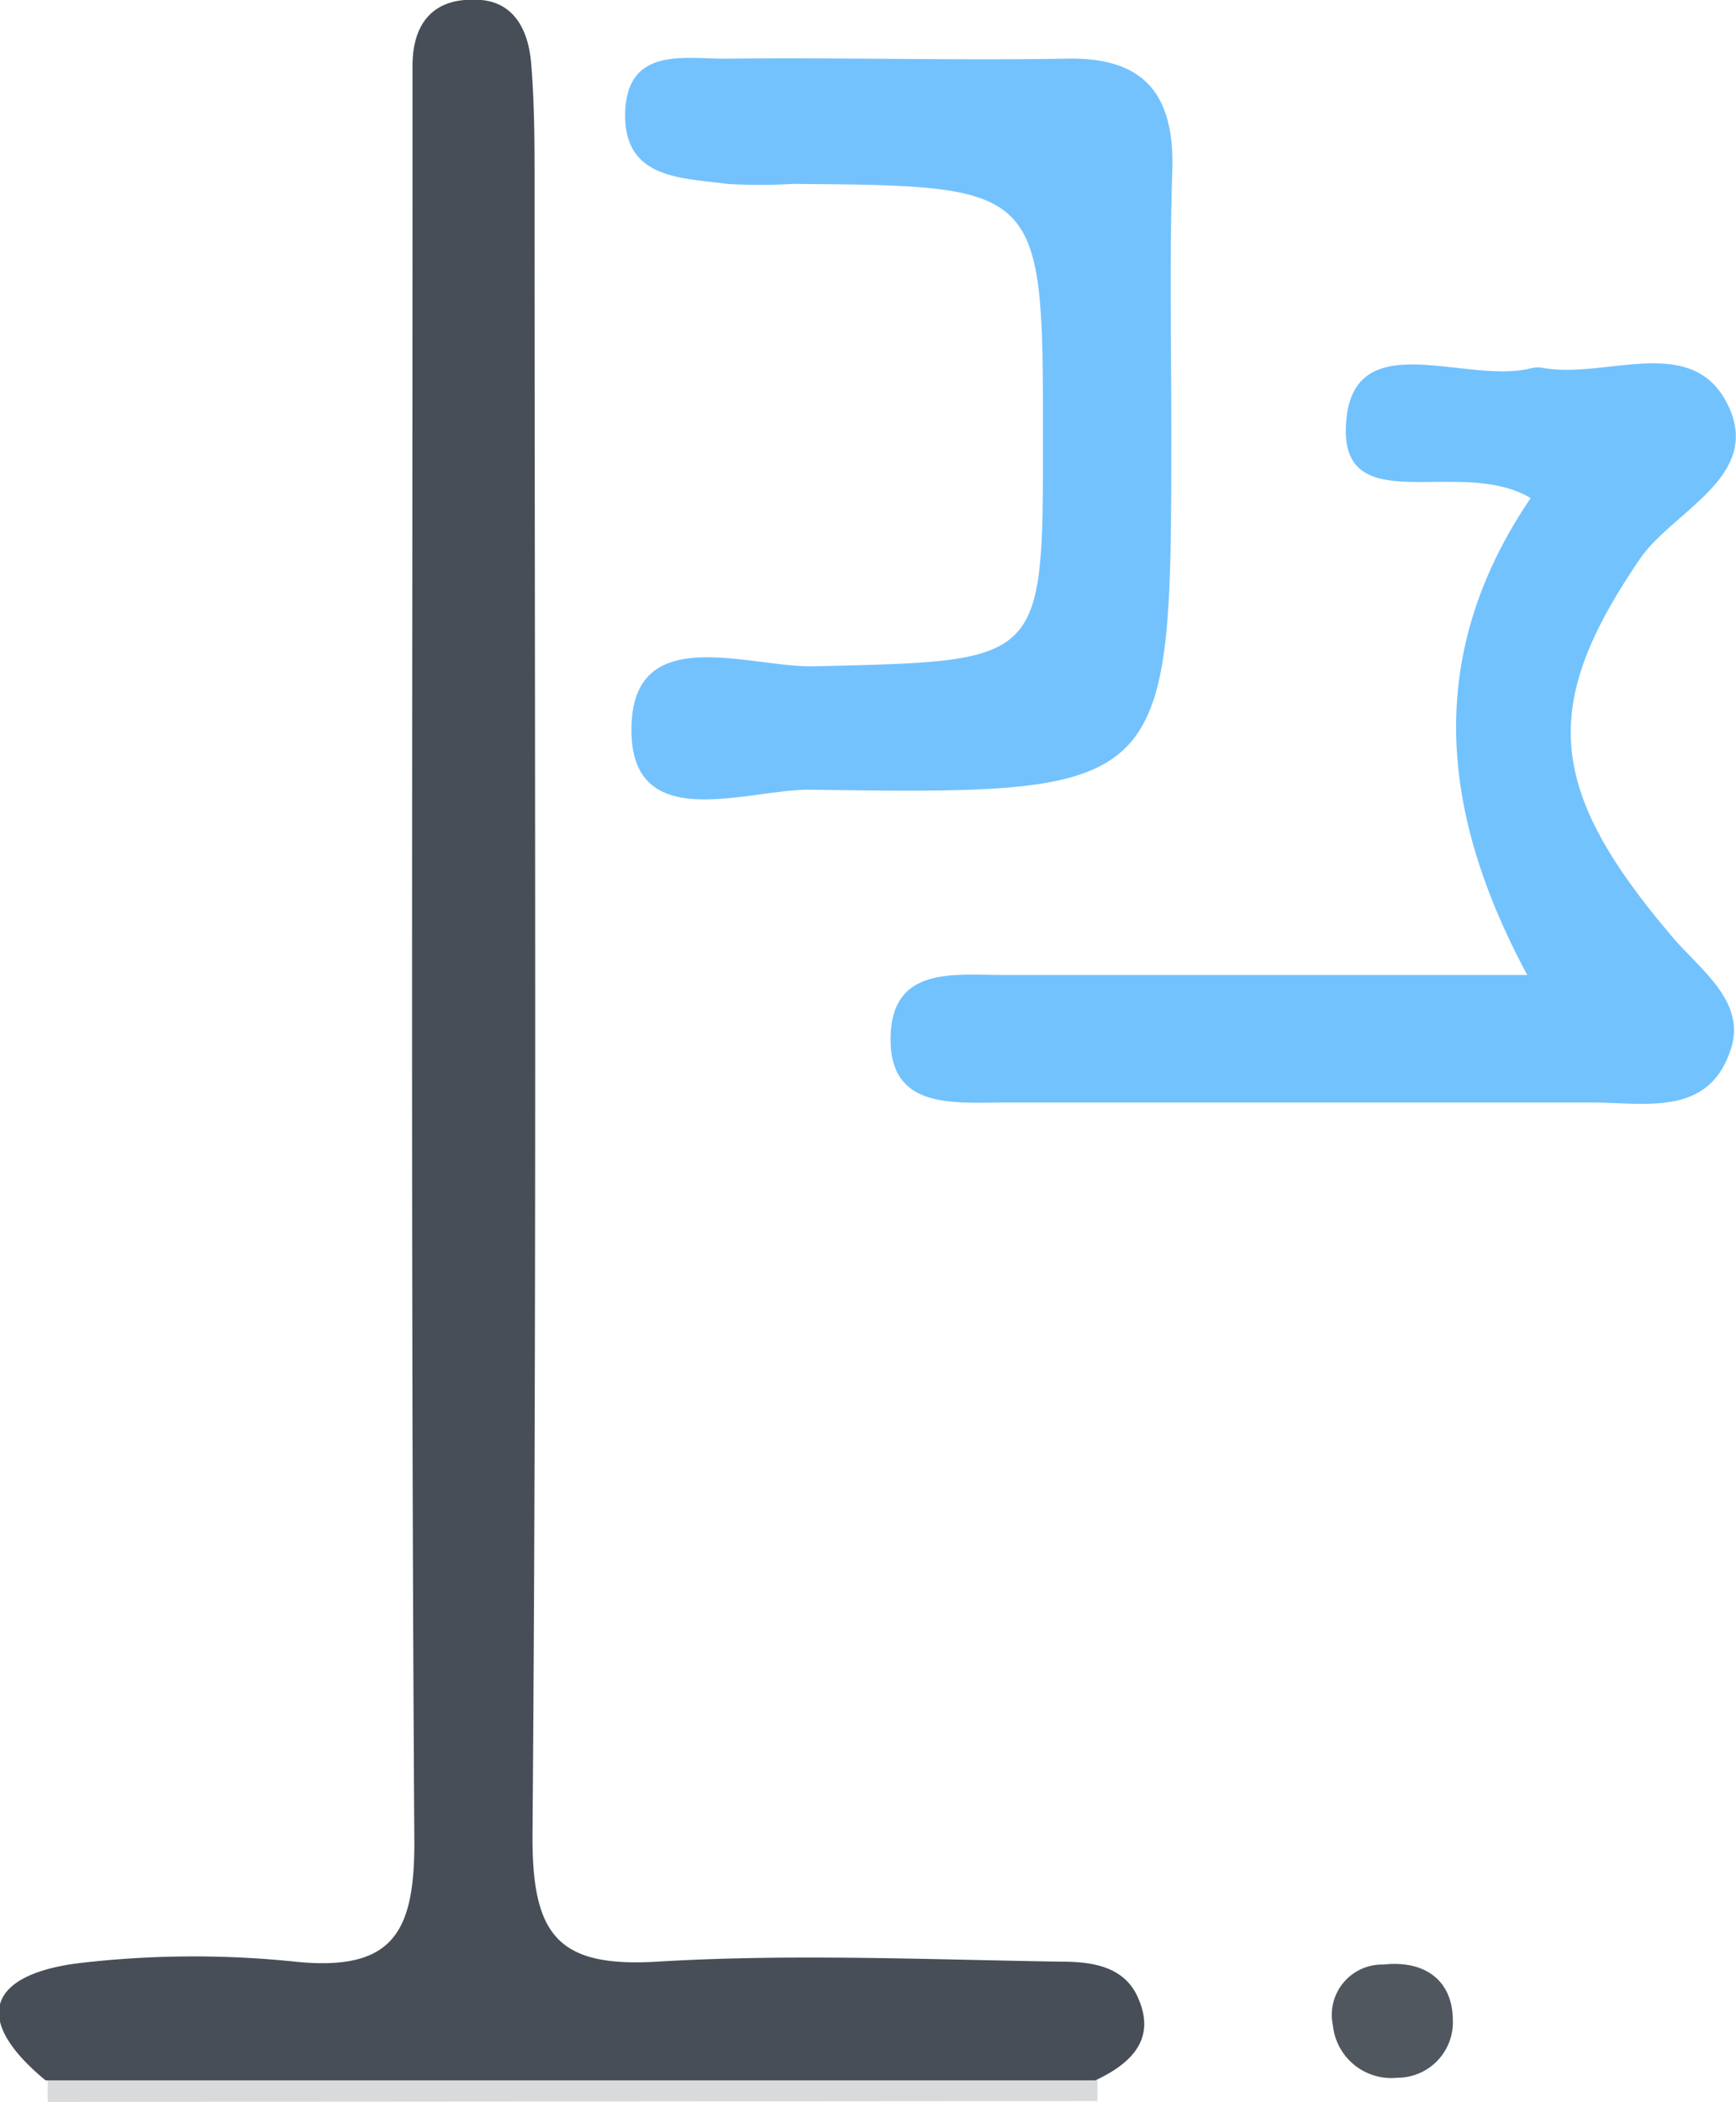 <svg xmlns="http://www.w3.org/2000/svg" viewBox="0 0 66.28 80.22"><defs><style>.cls-1{fill:#d9dadc;}.cls-2{fill:#474e57;}.cls-3{fill:#72c2fe;}.cls-4{fill:#73c2fe;}.cls-5{fill:#51575f;}</style></defs><title>资源 45</title><g id="图层_2" data-name="图层 2"><g id="图层_1-2" data-name="图层 1"><path class="cls-1" d="M27,101c0-.28,0-.57,0-.85l40.08,0c0,.27,0,.55,0,.82Z" transform="translate(-25.18 -20.78)"/><path class="cls-2" d="M67,100.18l-40.08,0c-2.81-2.32-2.2-4,1.16-4.46a37.48,37.48,0,0,1,8.47-.06C40.17,96,41,94.53,41,91.12c-.14-21.27-.07-42.56-.07-63.83,0-1.33,0-2.66,0-4,0-1.56.74-2.57,2.39-2.52,1.42,0,2,1.07,2.13,2.32.13,1.49.14,3,.14,4.49,0,21.11.09,42.22-.08,63.34,0,3.75,1,4.95,4.75,4.73,5.14-.31,10.31-.08,15.46,0,1.19,0,2.44.19,2.94,1.45C69.3,98.62,68.37,99.54,67,100.18Z" transform="translate(-25.18 -20.78)"/><path class="cls-3" d="M83.62,39.79c-2.69-1.61-7.27.9-7.05-2.82.22-3.88,4.6-1.48,7.08-2.14a1.16,1.16,0,0,1,.49,0c2.36.4,5.56-1.29,6.94,1.27,1.52,2.82-2,4.14-3.28,6-3.75,5.49-3.63,8.68,1.08,14.26C90,57.76,92,59,91.2,61c-.88,2.39-3.26,1.86-5.2,1.86q-11.25,0-22.48,0c-2,0-4.5.28-4.33-2.68.15-2.54,2.51-2.18,4.3-2.19,6.48,0,13,0,20,0C80.13,51.74,79.57,45.76,83.62,39.79Z" transform="translate(-25.18 -20.78)"/><path class="cls-4" d="M69.9,37.12c0,13.89,0,14-13.84,13.8-2.44,0-6.88,1.77-6.77-2.43.1-4,4.48-2.22,7-2.28C65,46,65,46.13,65,37.57c0-9.7,0-9.7-9.56-9.77a20.67,20.67,0,0,1-2.49,0c-1.78-.24-4-.18-3.9-2.78.11-2.44,2.23-2,3.81-2,4.32-.05,8.64.07,13,0,3-.08,4.16,1.35,4.08,4.24C69.83,30.48,69.9,33.8,69.9,37.12Z" transform="translate(-25.18 -20.78)"/><path class="cls-5" d="M78.52,100.08a2.24,2.24,0,0,1-2.45-2A1.92,1.92,0,0,1,78,95.76c1.51-.17,2.64.54,2.65,2.13A2.12,2.12,0,0,1,78.52,100.08Z" transform="translate(-25.18 -20.78)"/></g></g></svg>